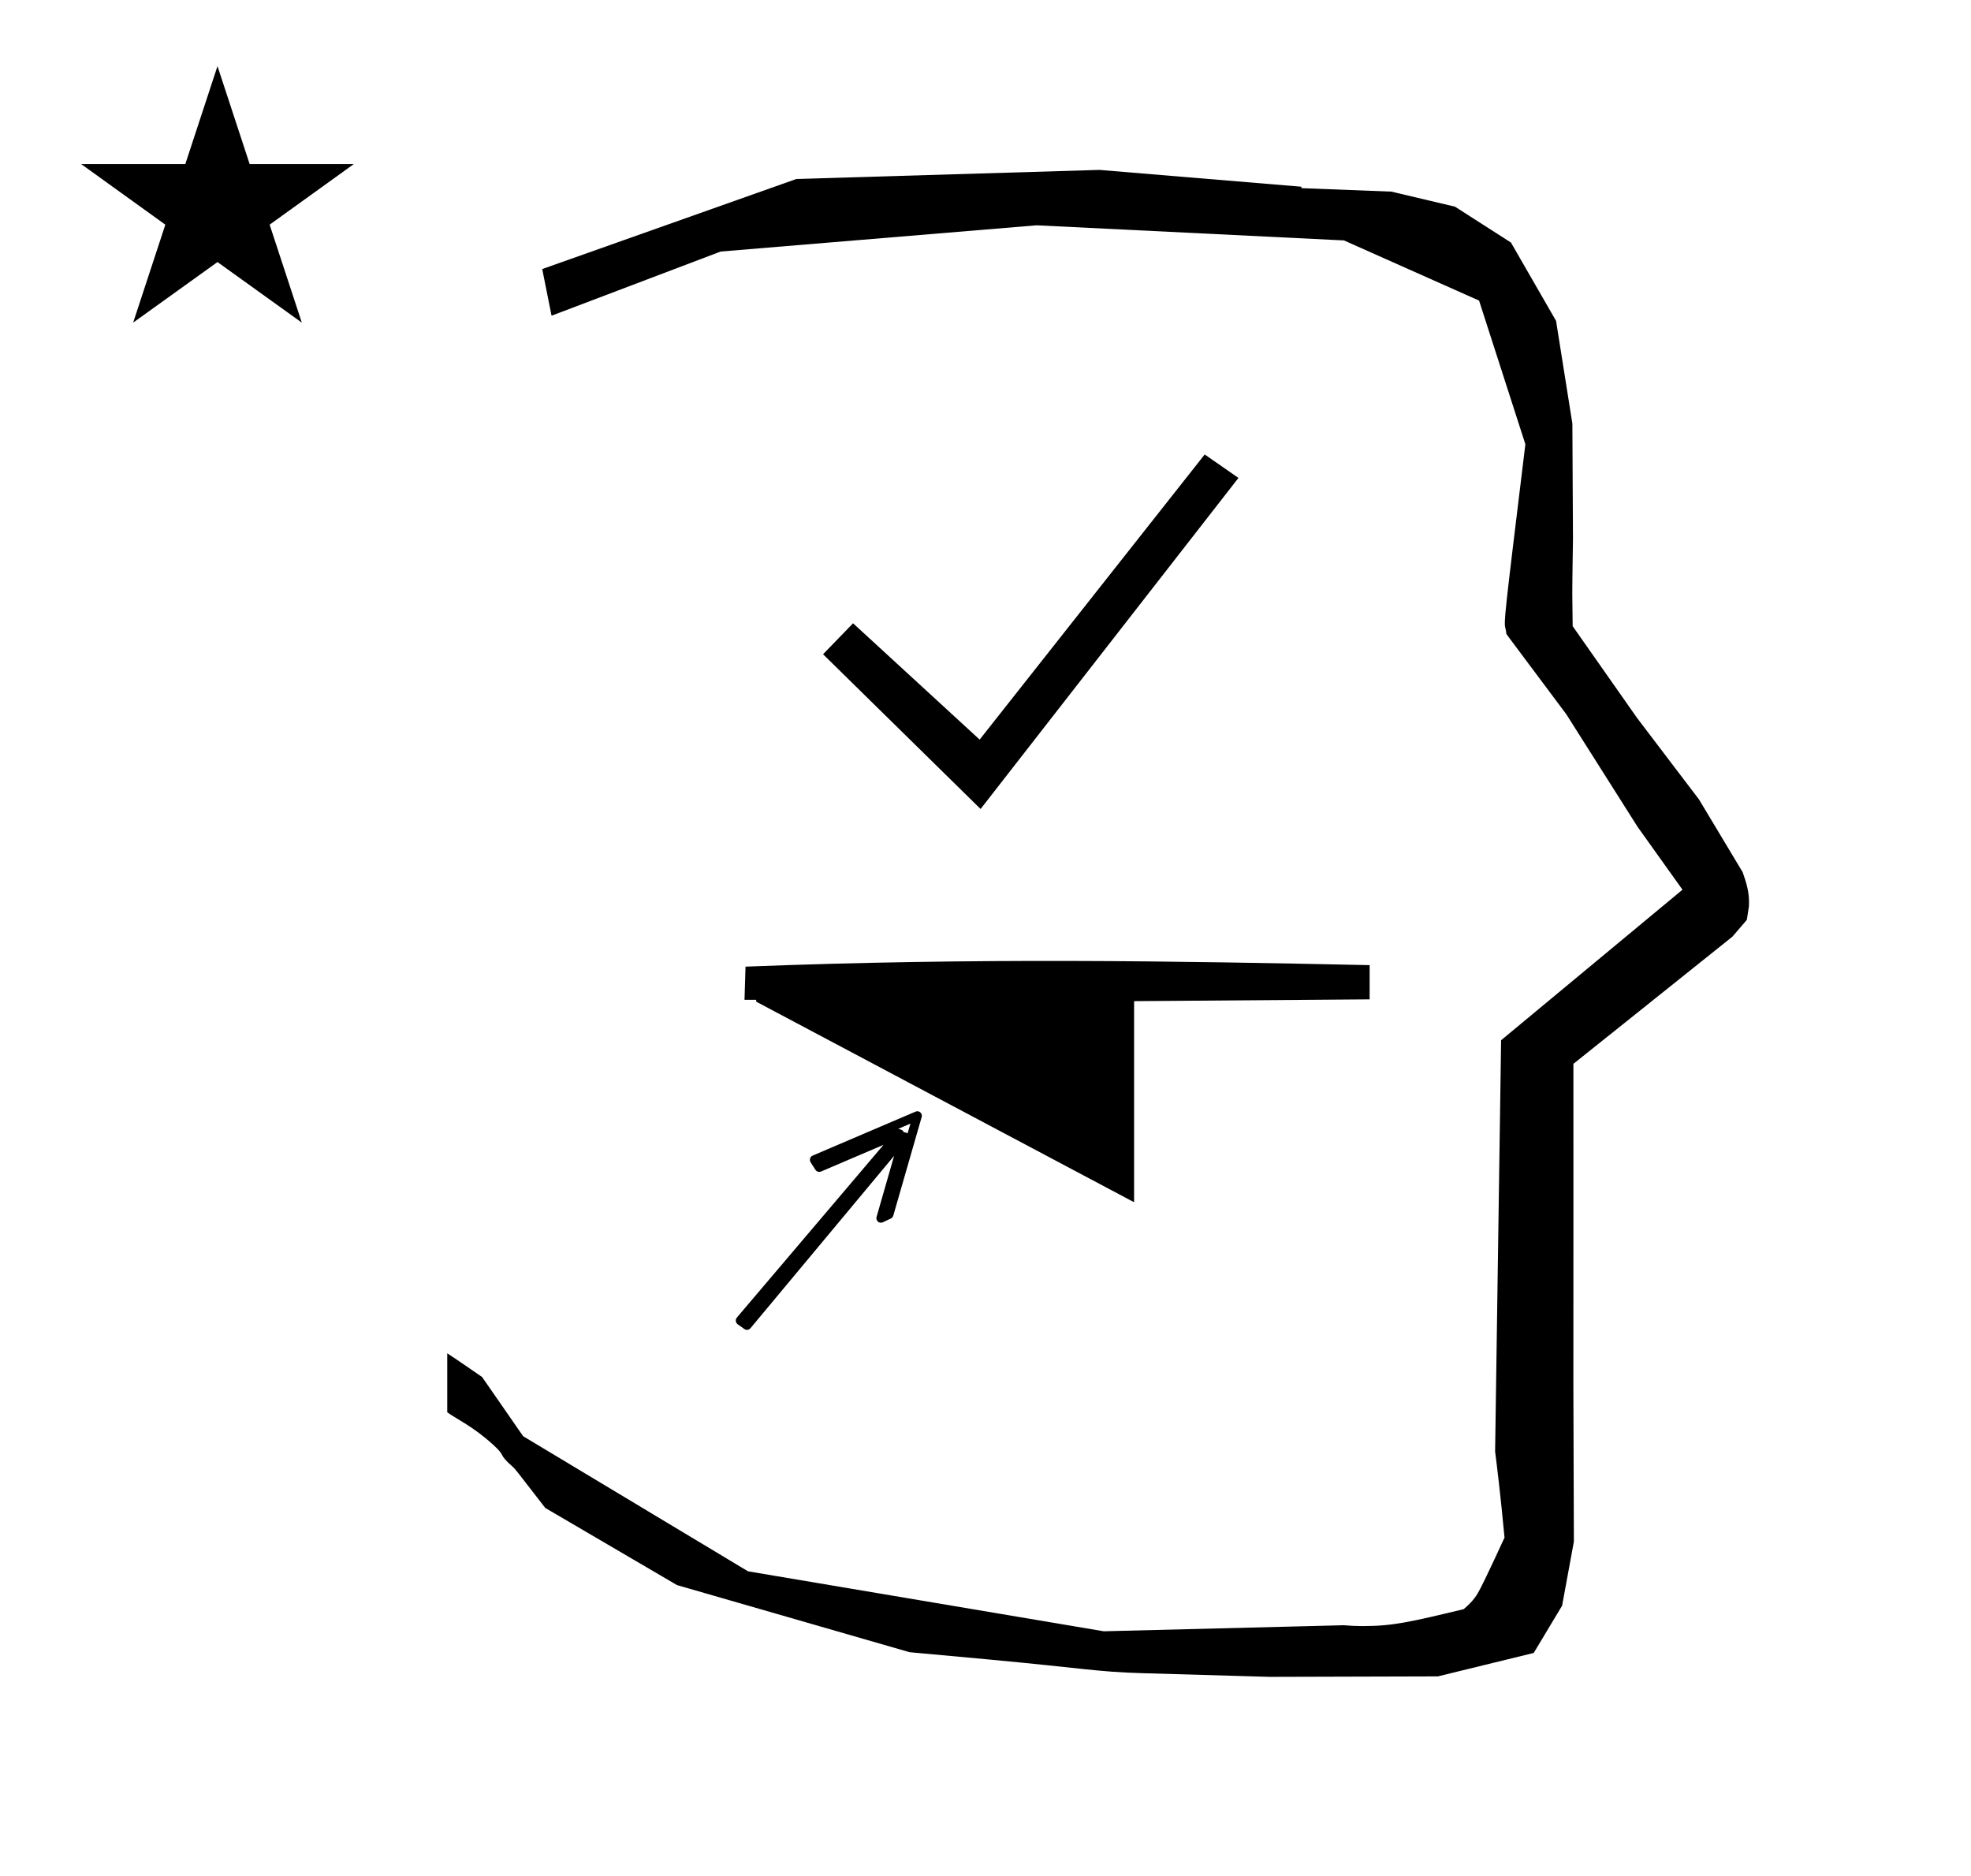 <?xml version="1.0" standalone="no"?>
<!DOCTYPE svg PUBLIC "-//W3C//DTD SVG 1.1//EN" "http://www.w3.org/Graphics/SVG/1.1/DTD/svg11.dtd" >
<svg xmlns="http://www.w3.org/2000/svg" xmlns:xlink="http://www.w3.org/1999/xlink" version="1.1" viewBox="-10 0 1051 1000">
  <g transform="matrix(1 0 0 -1 0 800)">
   <path fill="currentColor"
d="M828.399 483.872c0 9.499 0.36 25.483 0.36 28.905l-0.319 61.375l-8.695 54.78l-24.058 41.76l-29.835 19.125l-33.941 8.025l-47.95 1.851v0.765l-107.704 8.961l-161.614 -4.844l-135.511 -48.012l4.974 -24.871
l90.151 34.204l168.519 13.991l163.859 -8.058l72.058 -32.085l24.685 -76.583c-11.297 -92.723 -11.539 -94.709 -10.623 -98.197c0.273 -1.037 0.408 -1.988 0.495 -2.922c0.488 -0.642 1.134 -1.585 1.486 -2.056
l30.446 -40.733l38.043 -60.068l23.93 -33.502l-96.711 -80.25l-3.2 -219.288c0.963 -7.562 2.785 -22.011 5.018 -45.877c-0.129 -0.27 -9.651 -20.968 -12.835 -27.02c-1.806 -3.433 -3.364 -6.395 -8.945 -11.126
c-28.726 -6.872 -37.675 -9.013 -53.794 -9.013c-3.384 0 -6.778 0.143 -10.174 0.446l-127.95 -3.22l-189.706 31.974l-119.91 72.026l-21.873 31.545c-0.186 0.126 -14.954 10.348 -18.583 12.652v-31.463
c5.417 -3.871 13.507 -7.363 24.44 -17.25c7.326 -6.626 2.096 -4.456 10.624 -11.926c1.03 -0.902 1.03 -0.902 17.201 -21.806l70.264 -41.139l123.979 -35.769l40.835 -3.746
c52.826 -4.908 59.067 -6.732 83.047 -7.427l68.08 -1.973l89.761 0.254l51.107 12.491l15.138 25.207l6.277 34.16l-0.269 82.949l0.029 84.228l-0.006 87.519l84.784 67.802l7.686 8.967l1.115 7.195
c0.449 7.613 -1.525 12.802 -3.312 18.178l-23.33 38.844l-33.024 43.448l-34.318 48.902c-0.203 16.13 -0.203 16.13 -0.203 17.695zM33.295 712.521h55.515l17.161 52.226l17.16 -52.226h55.516l-44.867 -32.296
l17.161 -52.225l-44.97 32.296l-44.971 -32.296l17.161 52.225zM473.953 195.743c0 0 -0.042 0.043 -0.06 0.061c-0.522 0.51 -1.982 0.48 -2.035 0.66c0 0 -0.031 0.114 -0.05 0.17
c-0.396 1.171 -2.871 1.559 -2.871 1.559l6.523 2.787zM466.325 151.902l15.146 52.606c0.382 1.326 -0.474 2.739 -1.825 3.016c-0.482 0.099 -1.057 0.013 -1.424 -0.145l-54.926 -23.472
c-1.479 -0.633 -1.728 -2.486 -1.077 -3.502l2.599 -4.059c0.647 -1.011 1.98 -1.333 2.964 -0.913l33.337 14.23l-78.236 -92.132c-0.988 -1.163 -0.488 -2.854 0.442 -3.513l3.604 -2.551
c1.015 -0.718 2.447 -0.518 3.23 0.422l76.606 91.905l-9.36 -32.593c-0.381 -1.325 0.476 -2.737 1.827 -3.014c0.524 -0.107 1.264 0.068 1.5 0.18l4.309 2.024
c0.63 0.296 1.109 0.897 1.285 1.508zM387.534 284.667l-0.534 -17.667h6.223v-1l201.511 -106.933v107.2l125.601 0.955v18.245c-103.656 2.176 -208.225 4.045 -332.8 -0.801zM512.883 368.713l-84 82.5l16 16.5l67.5 -62l120 152
l18 -12.5z" />
  </g>

</svg>
